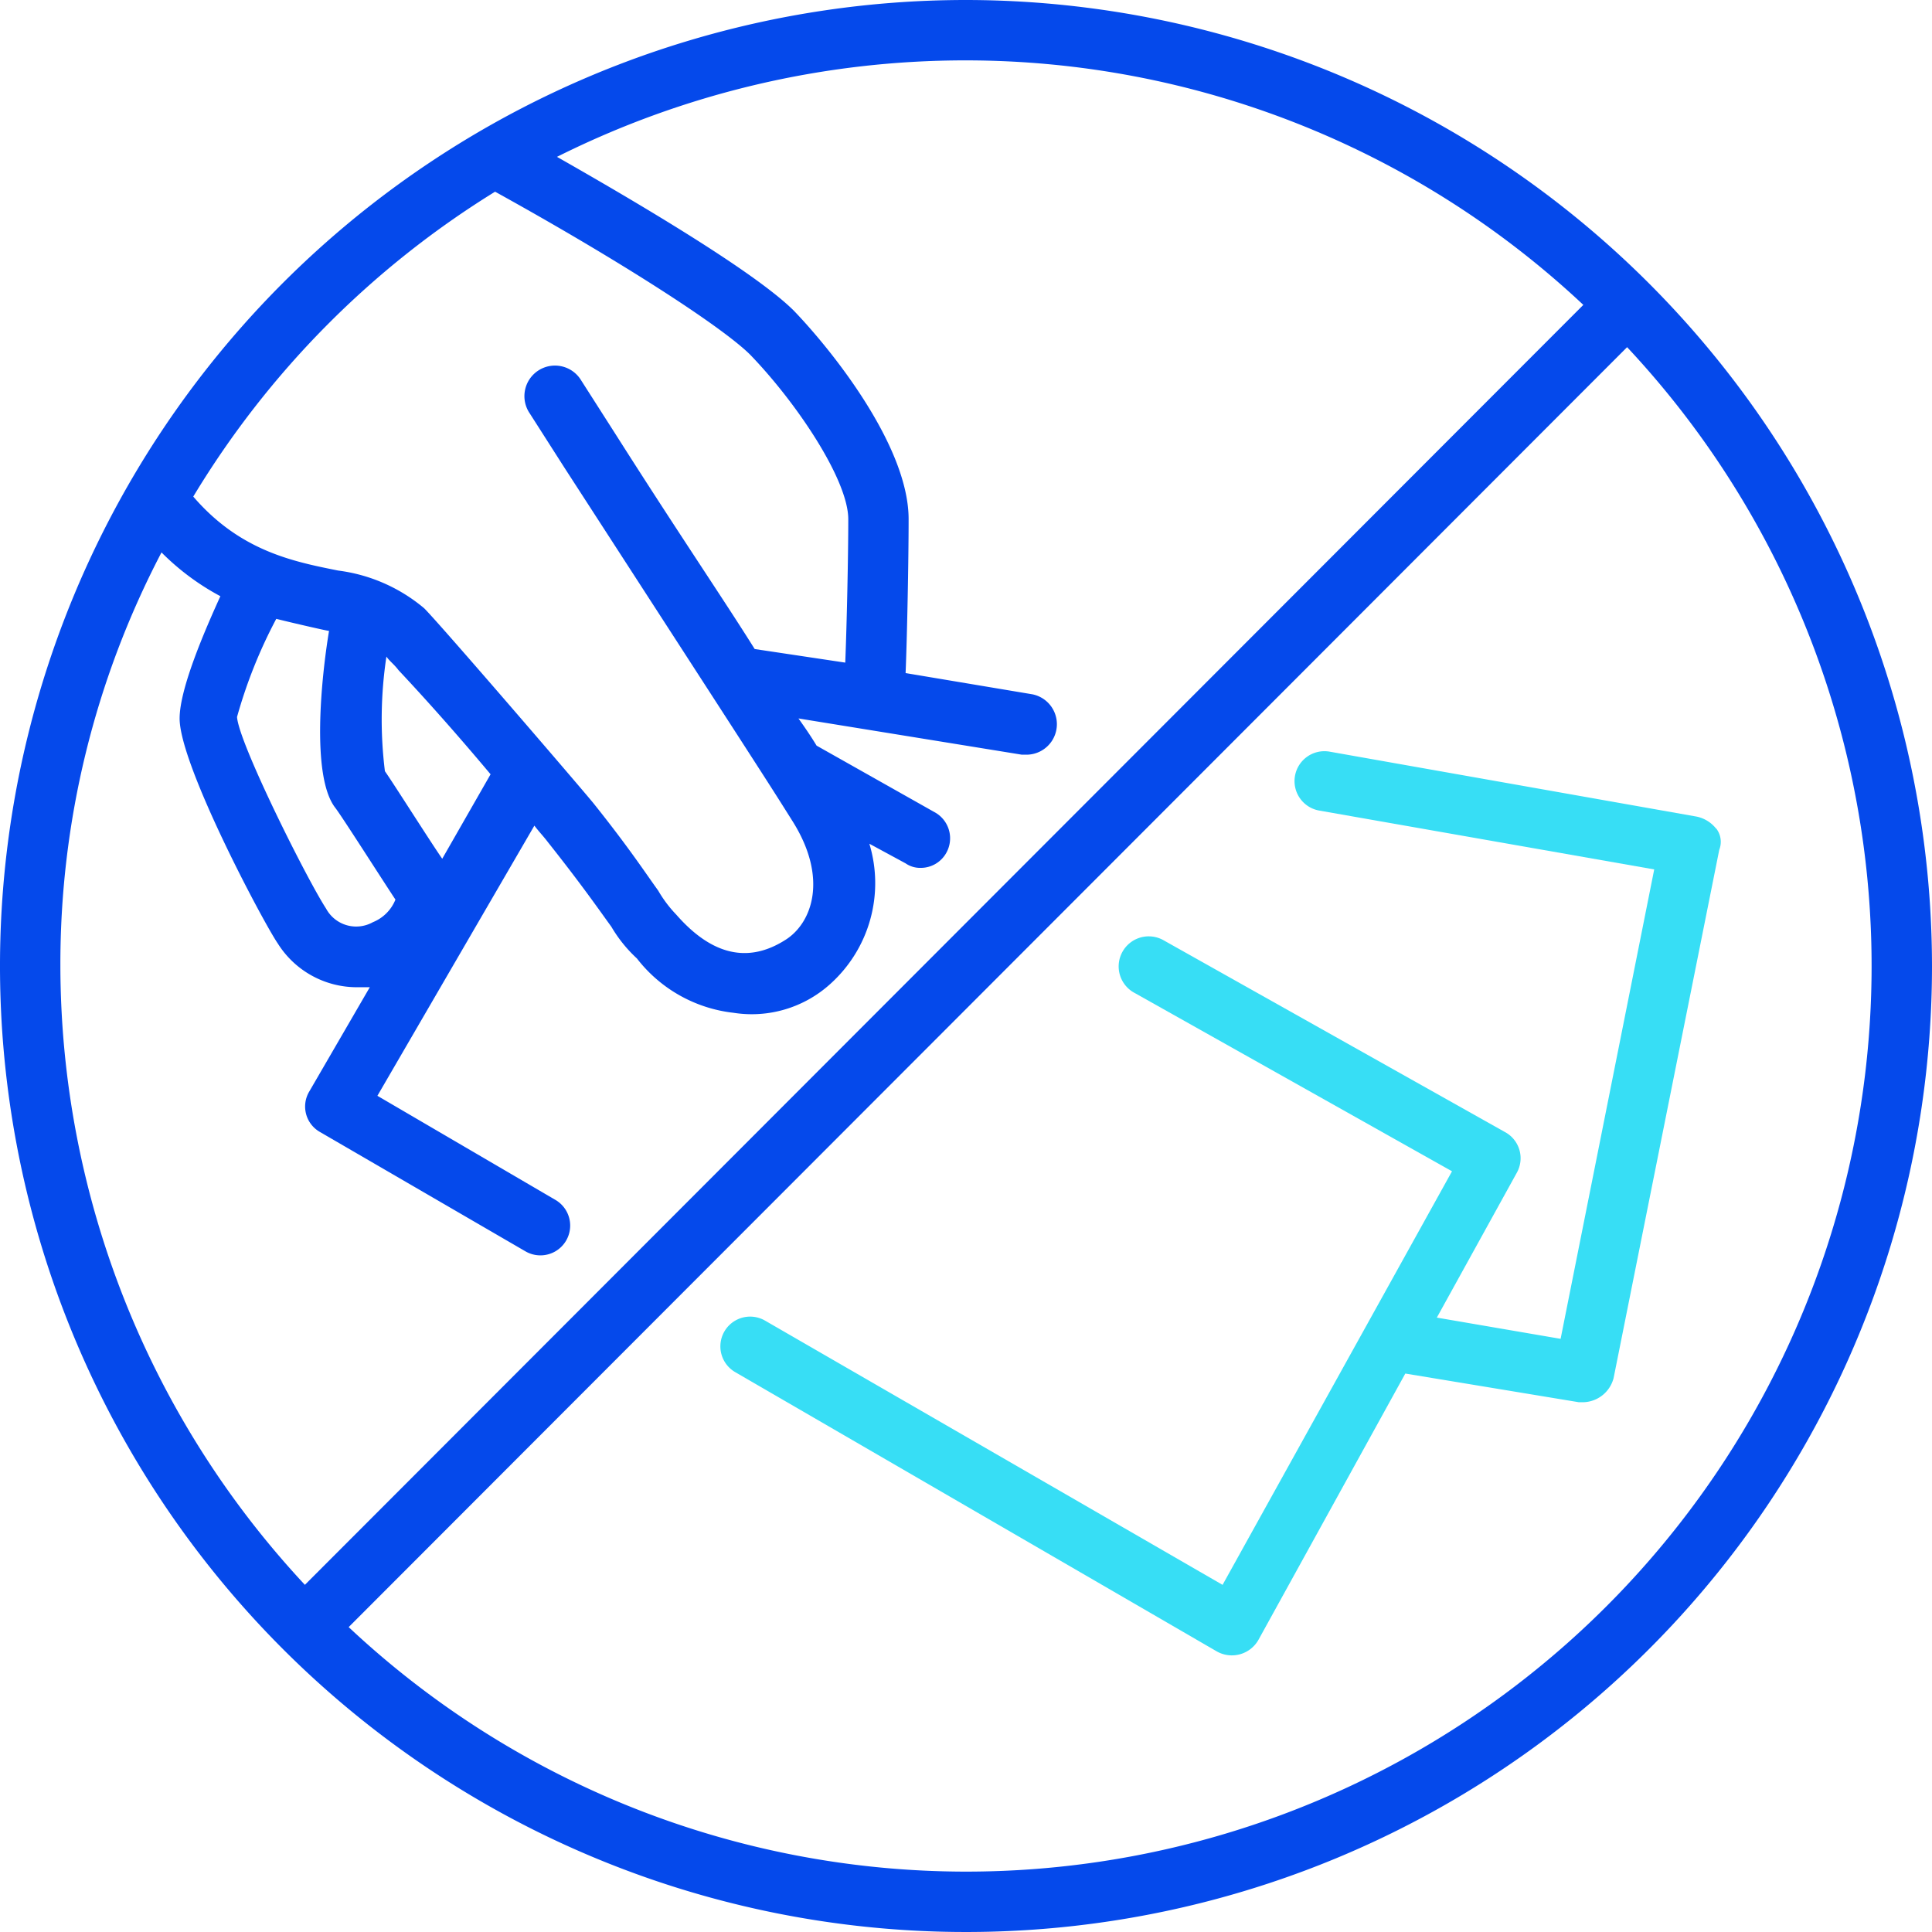 <svg xmlns="http://www.w3.org/2000/svg" width="91" height="91" viewBox="0 0 91 91">
  <g id="Group_43" data-name="Group 43" transform="translate(-1199 -1586)">
    <rect id="Rectangle_13957" data-name="Rectangle 13957" width="91" height="91" rx="8" transform="translate(1199 1586)" fill="none"/>
    <g id="svgexport-6_1_" data-name="svgexport-6 (1)" transform="translate(1199 1586)">
      <g id="Group_37" data-name="Group 37">
        <path id="Path_74" data-name="Path 74" d="M45.5,0A45.5,45.5,0,1,0,91,45.5,45.542,45.542,0,0,0,45.5,0ZM23.319,9.029c6.043,3.341,10.735,6.4,12.015,7.678,2.2,2.275,4.621,5.9,4.621,7.749,0,1.777-.071,4.977-.142,6.754l-4.266-.64c-1.422-2.275-3.555-5.4-6.541-10.1l-1.635-2.559a1.44,1.44,0,1,0-2.417,1.564l1.635,2.559c9.527,14.716,9.527,14.716,10.735,16.636,1.706,2.7.924,4.834-.355,5.616-1.92,1.209-3.626.5-5.119-1.209A5.826,5.826,0,0,1,31,41.945c-.569-.782-1.351-1.991-3.057-4.123-.64-.782-7.18-8.389-7.963-9.171a7.823,7.823,0,0,0-4.052-1.777c-2.133-.427-4.621-.924-6.825-3.484A42.91,42.91,0,0,1,23.319,9.029ZM13.01,29.148c.853.213,2.417.569,2.488.569-.355,2.133-.853,6.825.284,8.318.284.355,2.275,3.484,2.844,4.337a1.921,1.921,0,0,1-1.066,1.066,1.611,1.611,0,0,1-2.2-.64c-.924-1.422-4.123-7.82-4.195-9.029a23,23,0,0,1,1.848-4.621Zm7.82,11.3c-.5-.711-2.346-3.626-2.7-4.123a19.794,19.794,0,0,1,.071-5.4c.142.213.355.355.569.64,1,1.066,2.488,2.7,4.337,4.905ZM2.844,45.5A41.761,41.761,0,0,1,7.607,26.02a11.655,11.655,0,0,0,2.773,2.062c-.711,1.564-1.92,4.337-1.92,5.759,0,2.2,3.981,9.669,4.621,10.593A4.4,4.4,0,0,0,16.849,46.5h.569L14.574,51.4a1.378,1.378,0,0,0,.5,1.92l9.669,5.616a1.4,1.4,0,1,0,1.422-2.417l-8.389-4.905,7.394-12.726c.213.284.427.5.64.782,1.635,2.062,2.417,3.2,2.986,3.981A6.513,6.513,0,0,0,30,45.145a6.7,6.7,0,0,0,4.55,2.559,5.513,5.513,0,0,0,4.55-1.351,6.387,6.387,0,0,0,1.848-6.612l1.706.924a1.2,1.2,0,0,0,.711.213,1.376,1.376,0,0,0,1.209-.711,1.4,1.4,0,0,0-.569-1.92L38.462,35.12q-.32-.533-.853-1.28L48.13,35.547h.213a1.436,1.436,0,0,0,.284-2.844l-5.972-1c.071-1.706.142-5.261.142-7.252,0-3.412-3.555-7.891-5.4-9.811-1.848-1.848-7.536-5.19-11.162-7.252A42.957,42.957,0,0,1,45.5,2.844,42.515,42.515,0,0,1,74.577,14.361L14.361,74.648A42.825,42.825,0,0,1,2.844,45.5ZM45.5,88.156A42.515,42.515,0,0,1,16.423,76.639L76.639,16.352A42.653,42.653,0,0,1,45.5,88.156Z" fill="#0549eb"/>
        <path id="Path_75" data-name="Path 75" d="M94.626,53.416a1.58,1.58,0,0,0-.924-.569L76.426,49.79a1.408,1.408,0,1,0-.5,2.773l15.783,2.773L87.3,77.446l-5.83-1,3.768-6.825a1.4,1.4,0,0,0-.569-1.92L68.606,58.677a1.416,1.416,0,1,0-1.351,2.488l14.93,8.389L71.378,89.034,49.837,76.593a1.4,1.4,0,1,0-1.422,2.417L71.094,92.162a1.439,1.439,0,0,0,1.991-.569l6.9-12.512,8.176,1.351h.213a1.516,1.516,0,0,0,1.422-1.138l4.977-24.883a1.022,1.022,0,0,0-.142-1Z" transform="translate(-13.793 -14.385)" fill="#37def5"/>
      </g>
    </g>
  </g>
</svg>
